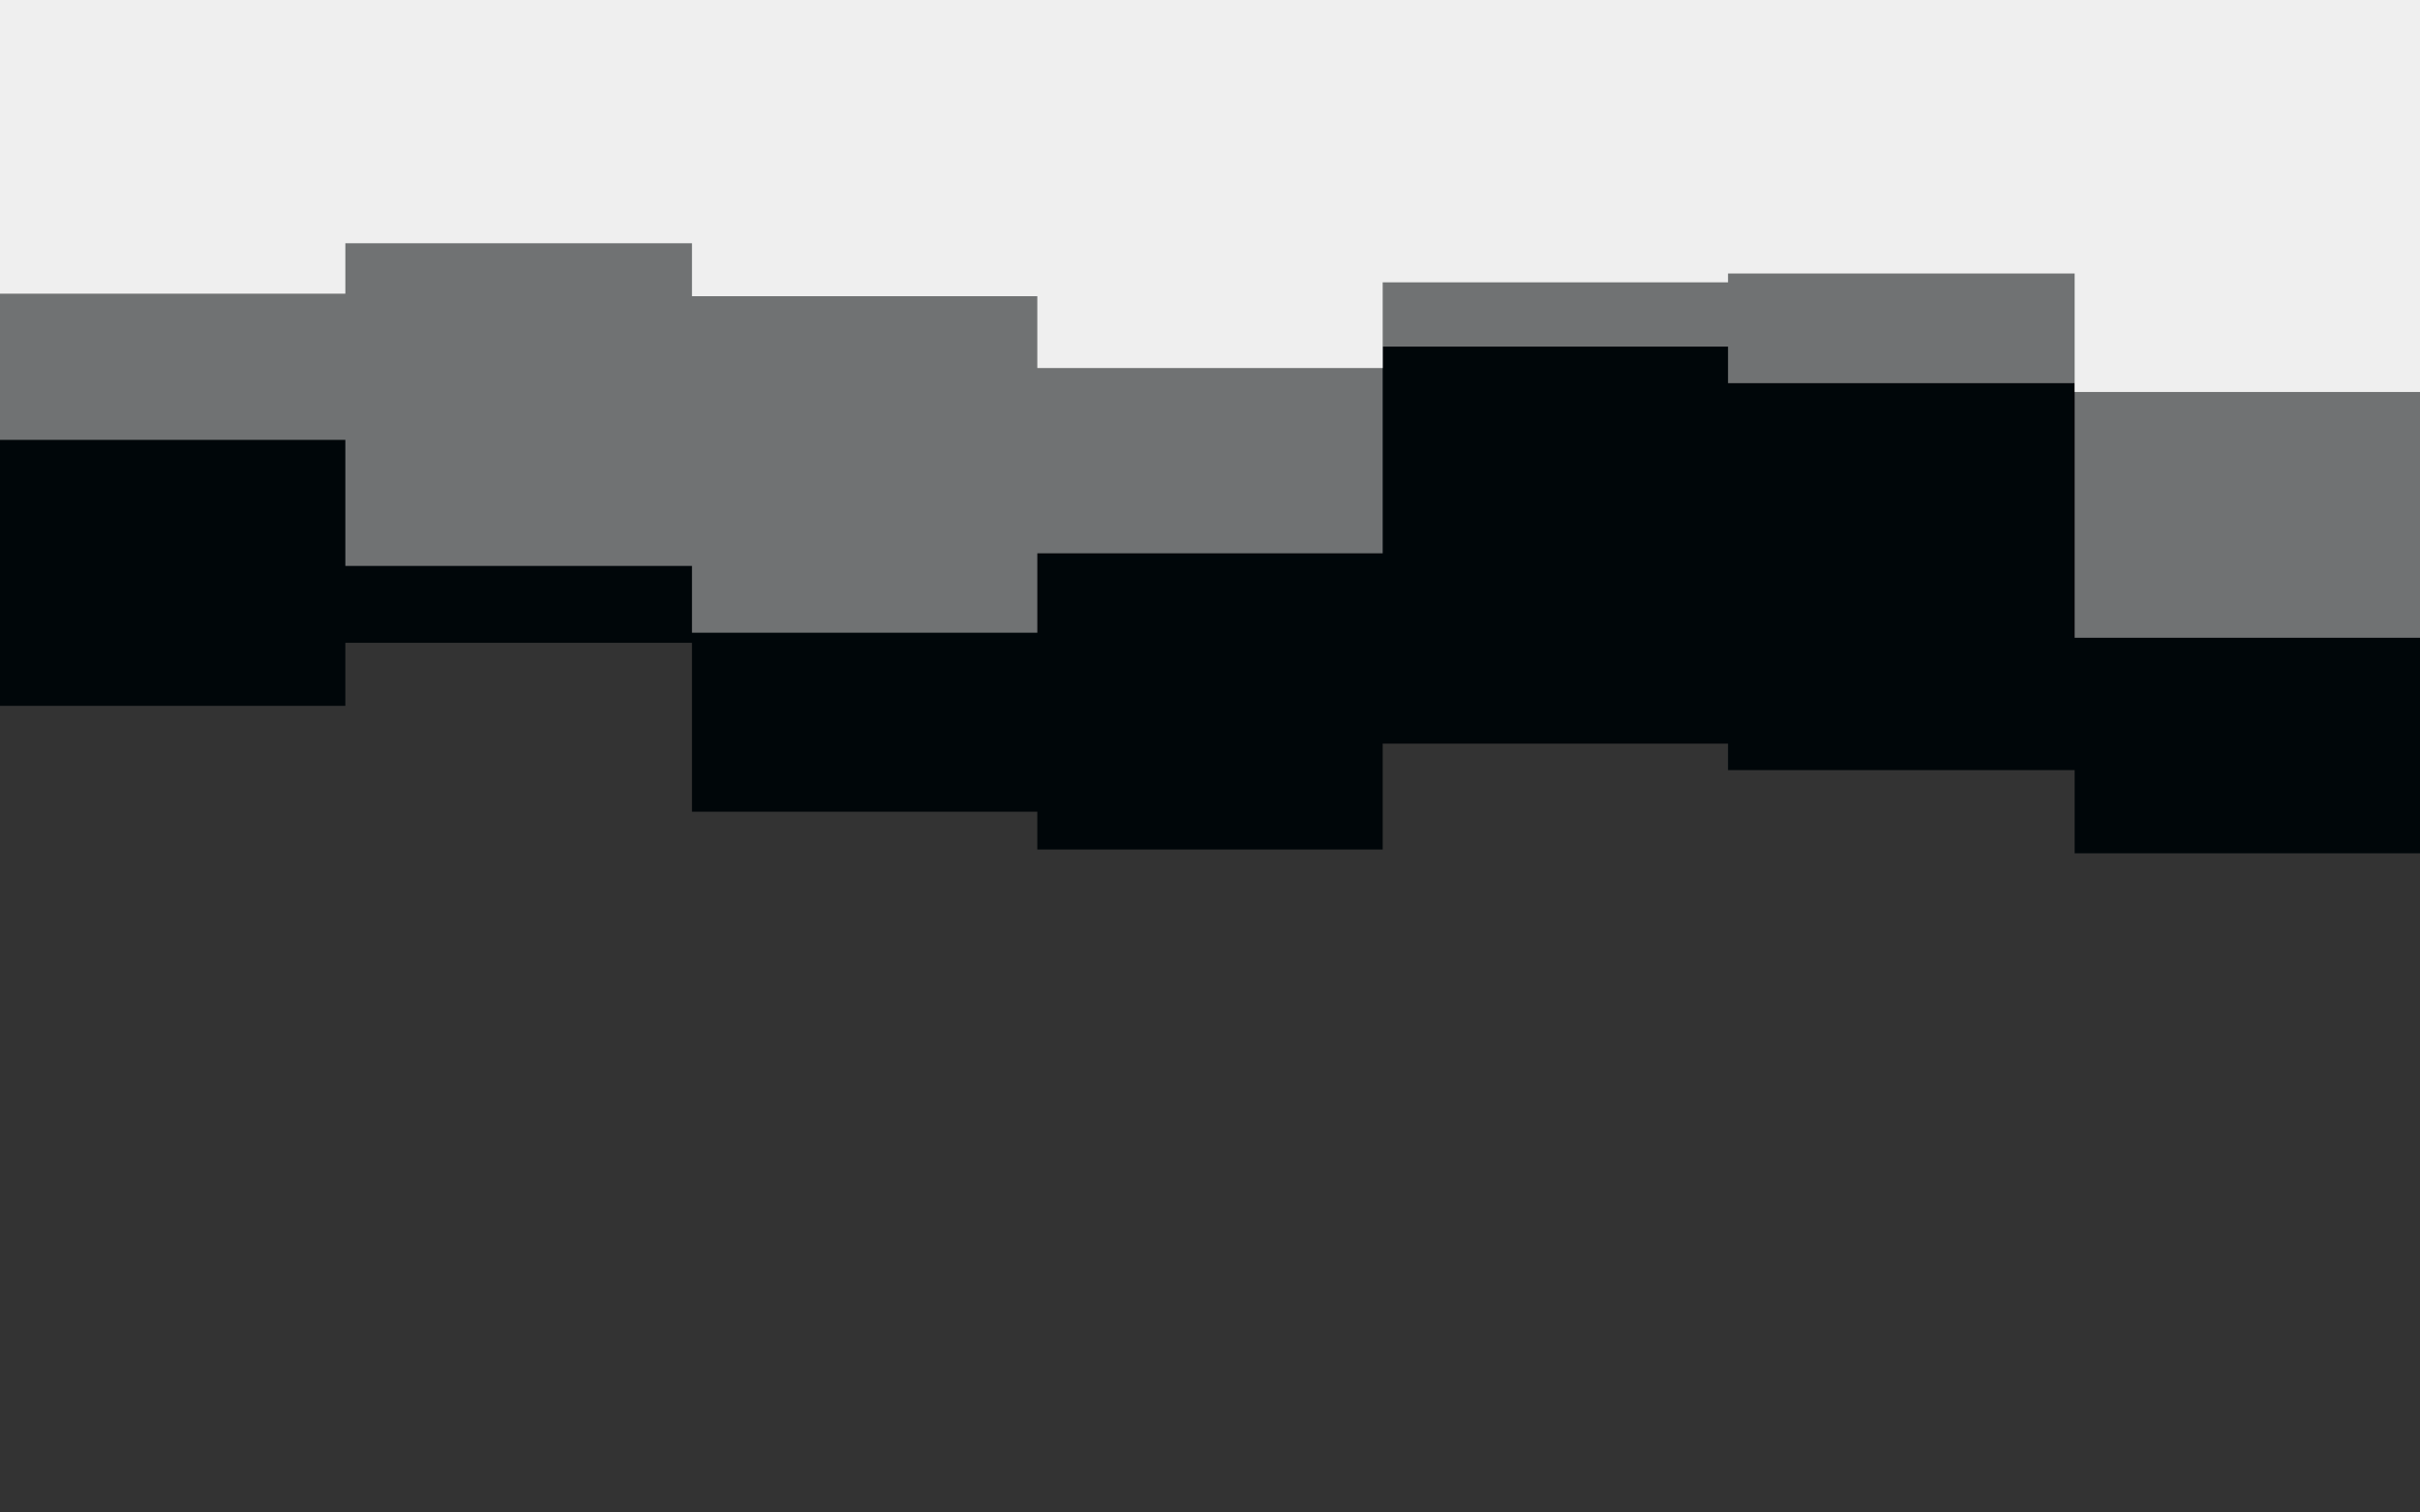 <svg id="visual" viewBox="0 0 1920 1200" width="1920" height="1200" xmlns="http://www.w3.org/2000/svg" xmlns:xlink="http://www.w3.org/1999/xlink" version="1.1"><rect x="0" y="0" width="1920" height="1200" fill="#333333" stroke="none"/><path d="M0 560L274 560L274 510L549 510L549 644L823 644L823 674L1097 674L1097 590L1371 590L1371 611L1646 611L1646 677L1920 677L1920 681L1920 0L1920 0L1646 0L1646 0L1371 0L1371 0L1097 0L1097 0L823 0L823 0L549 0L549 0L274 0L274 0L0 0Z" fill="#000609"></path><path d="M0 349L274 349L274 449L549 449L549 502L823 502L823 439L1097 439L1097 275L1371 275L1371 304L1646 304L1646 506L1920 506L1920 499L1920 0L1920 0L1646 0L1646 0L1371 0L1371 0L1097 0L1097 0L823 0L823 0L549 0L549 0L274 0L274 0L0 0Z" fill="#707273"></path><path d="M0 233L274 233L274 193L549 193L549 235L823 235L823 292L1097 292L1097 224L1371 224L1371 217L1646 217L1646 311L1920 311L1920 263L1920 0L1920 0L1646 0L1646 0L1371 0L1371 0L1097 0L1097 0L823 0L823 0L549 0L549 0L274 0L274 0L0 0Z" fill="#efefef"></path></svg>